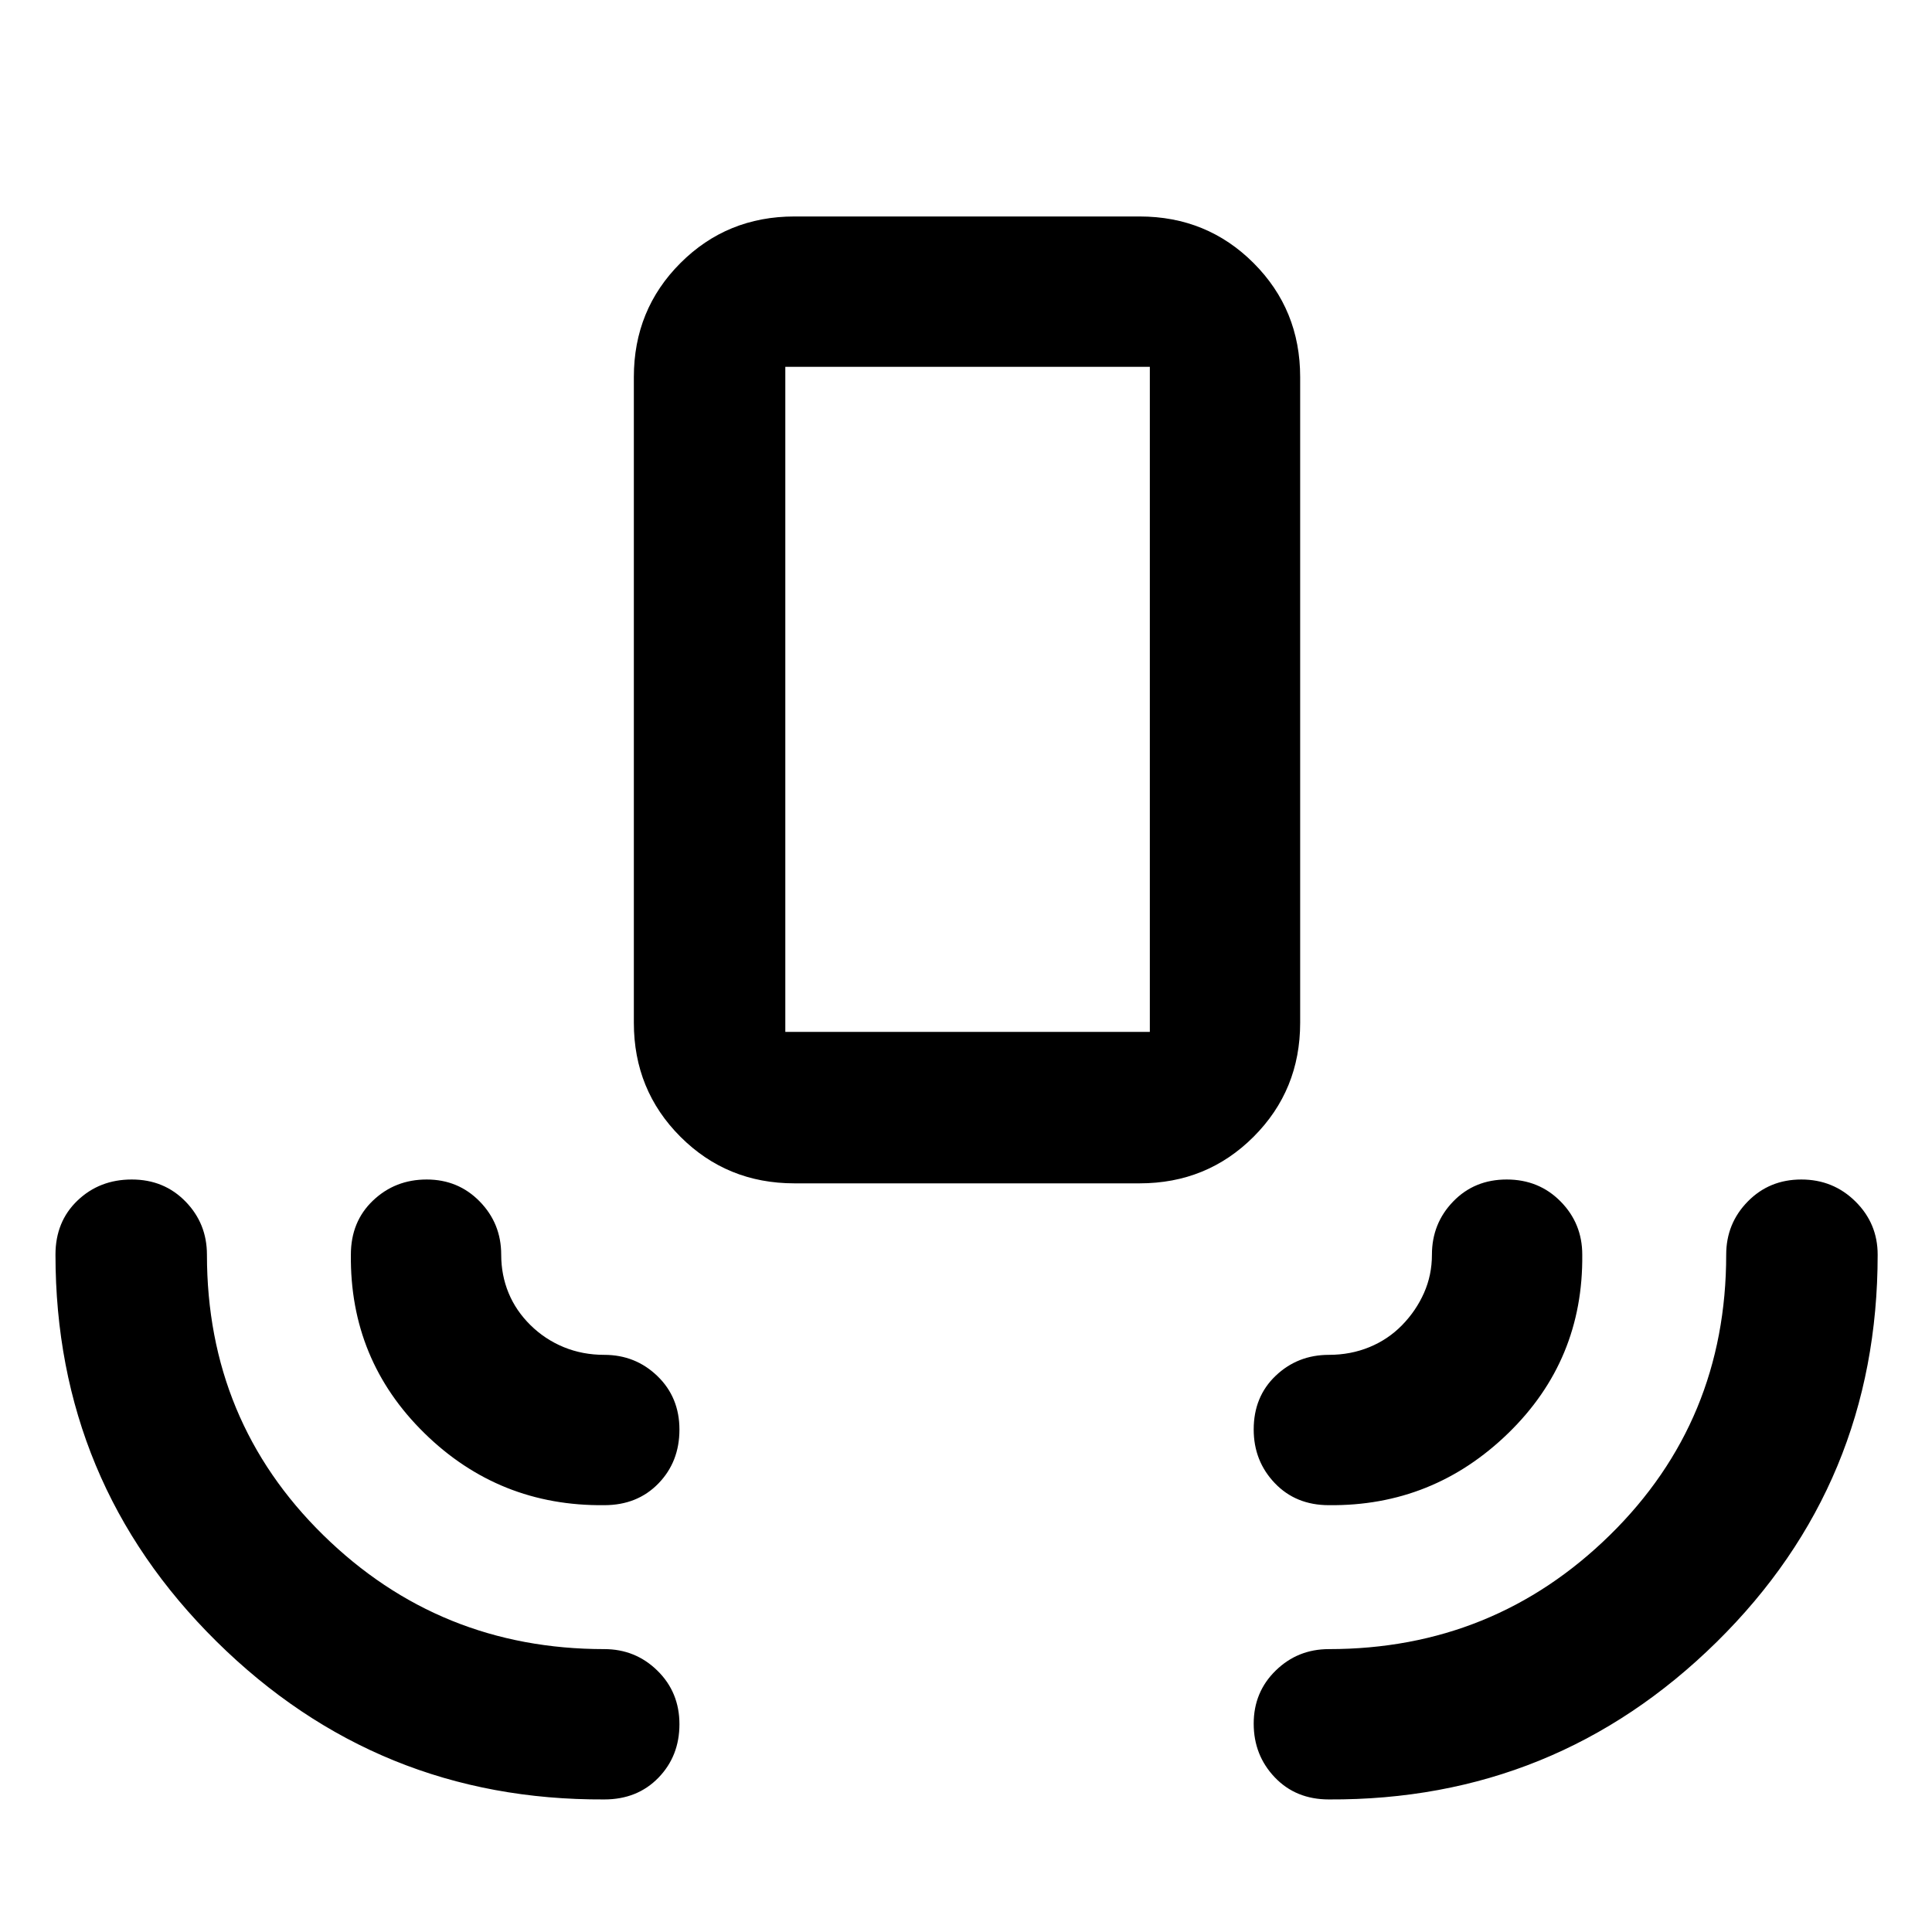 <svg xmlns="http://www.w3.org/2000/svg" height="48" viewBox="0 -960 960 960" width="48"><path d="M300.26-65.869q-112.658.572-192.677-78.496-80.018-79.069-80.018-192.2 0-16.419 10.936-26.883 10.936-10.465 26.964-10.465t26.694 10.922q10.667 10.921 10.667 26.426 0 82.605 57.75 139.302 57.749 56.698 139.684 56.698 15.506 0 26.427 10.728 10.922 10.728 10.922 26.587 0 15.86-10.465 26.62-10.465 10.761-26.884 10.761Zm360.045 0q-16.419 0-26.884-10.986-10.464-10.986-10.464-26.676 0-15.691 10.921-26.363 10.921-10.671 26.427-10.671 81.935 0 139.685-56.698 57.749-56.697 57.749-139.302 0-15.505 10.728-26.426 10.728-10.922 26.587-10.922t26.903 10.922q11.044 10.921 11.044 26.426 0 113.696-80.019 192.482-80.018 78.786-192.677 78.214ZM300.26-212.087q-52.304.566-89.391-35.804-37.087-36.369-36.521-88.674 0-16.419 10.986-26.883 10.986-10.465 26.676-10.465 15.69 0 26.362 10.922 10.672 10.921 10.672 26.426 0 10.143 3.655 19.016 3.656 8.874 10.875 15.987 7.219 7.114 16.544 10.947 9.325 3.832 20.142 3.832 15.506 0 26.427 10.565 10.922 10.564 10.922 26.587 0 16.022-10.465 26.783-10.465 10.761-26.884 10.761Zm360.045 0q-16.419 0-26.884-10.971-10.464-10.972-10.464-26.641 0-16.306 10.921-26.695t26.427-10.389q10.817 0 20.142-3.832 9.326-3.833 16.262-10.947 6.936-7.113 10.874-15.987 3.938-8.873 3.938-19.016 0-15.505 10.565-26.426 10.564-10.922 26.587-10.922t26.784 10.922q10.761 10.921 10.761 26.426.551 52.447-36.812 88.745-37.362 36.299-89.101 35.733ZM394.74-372.001q-33.49 0-56.637-23.146-23.147-23.147-23.147-56.637v-320.868q0-33.49 23.147-56.637 23.147-23.146 56.637-23.146h171.52q33.49 0 56.637 23.146 23.147 23.147 23.147 56.637v320.868q0 33.49-23.147 56.637-23.147 23.146-56.637 23.146H394.74Zm-4.522-75.261h181.13v-330.477h-181.13v330.477Zm0 0h181.13-181.13Z"/></svg>
